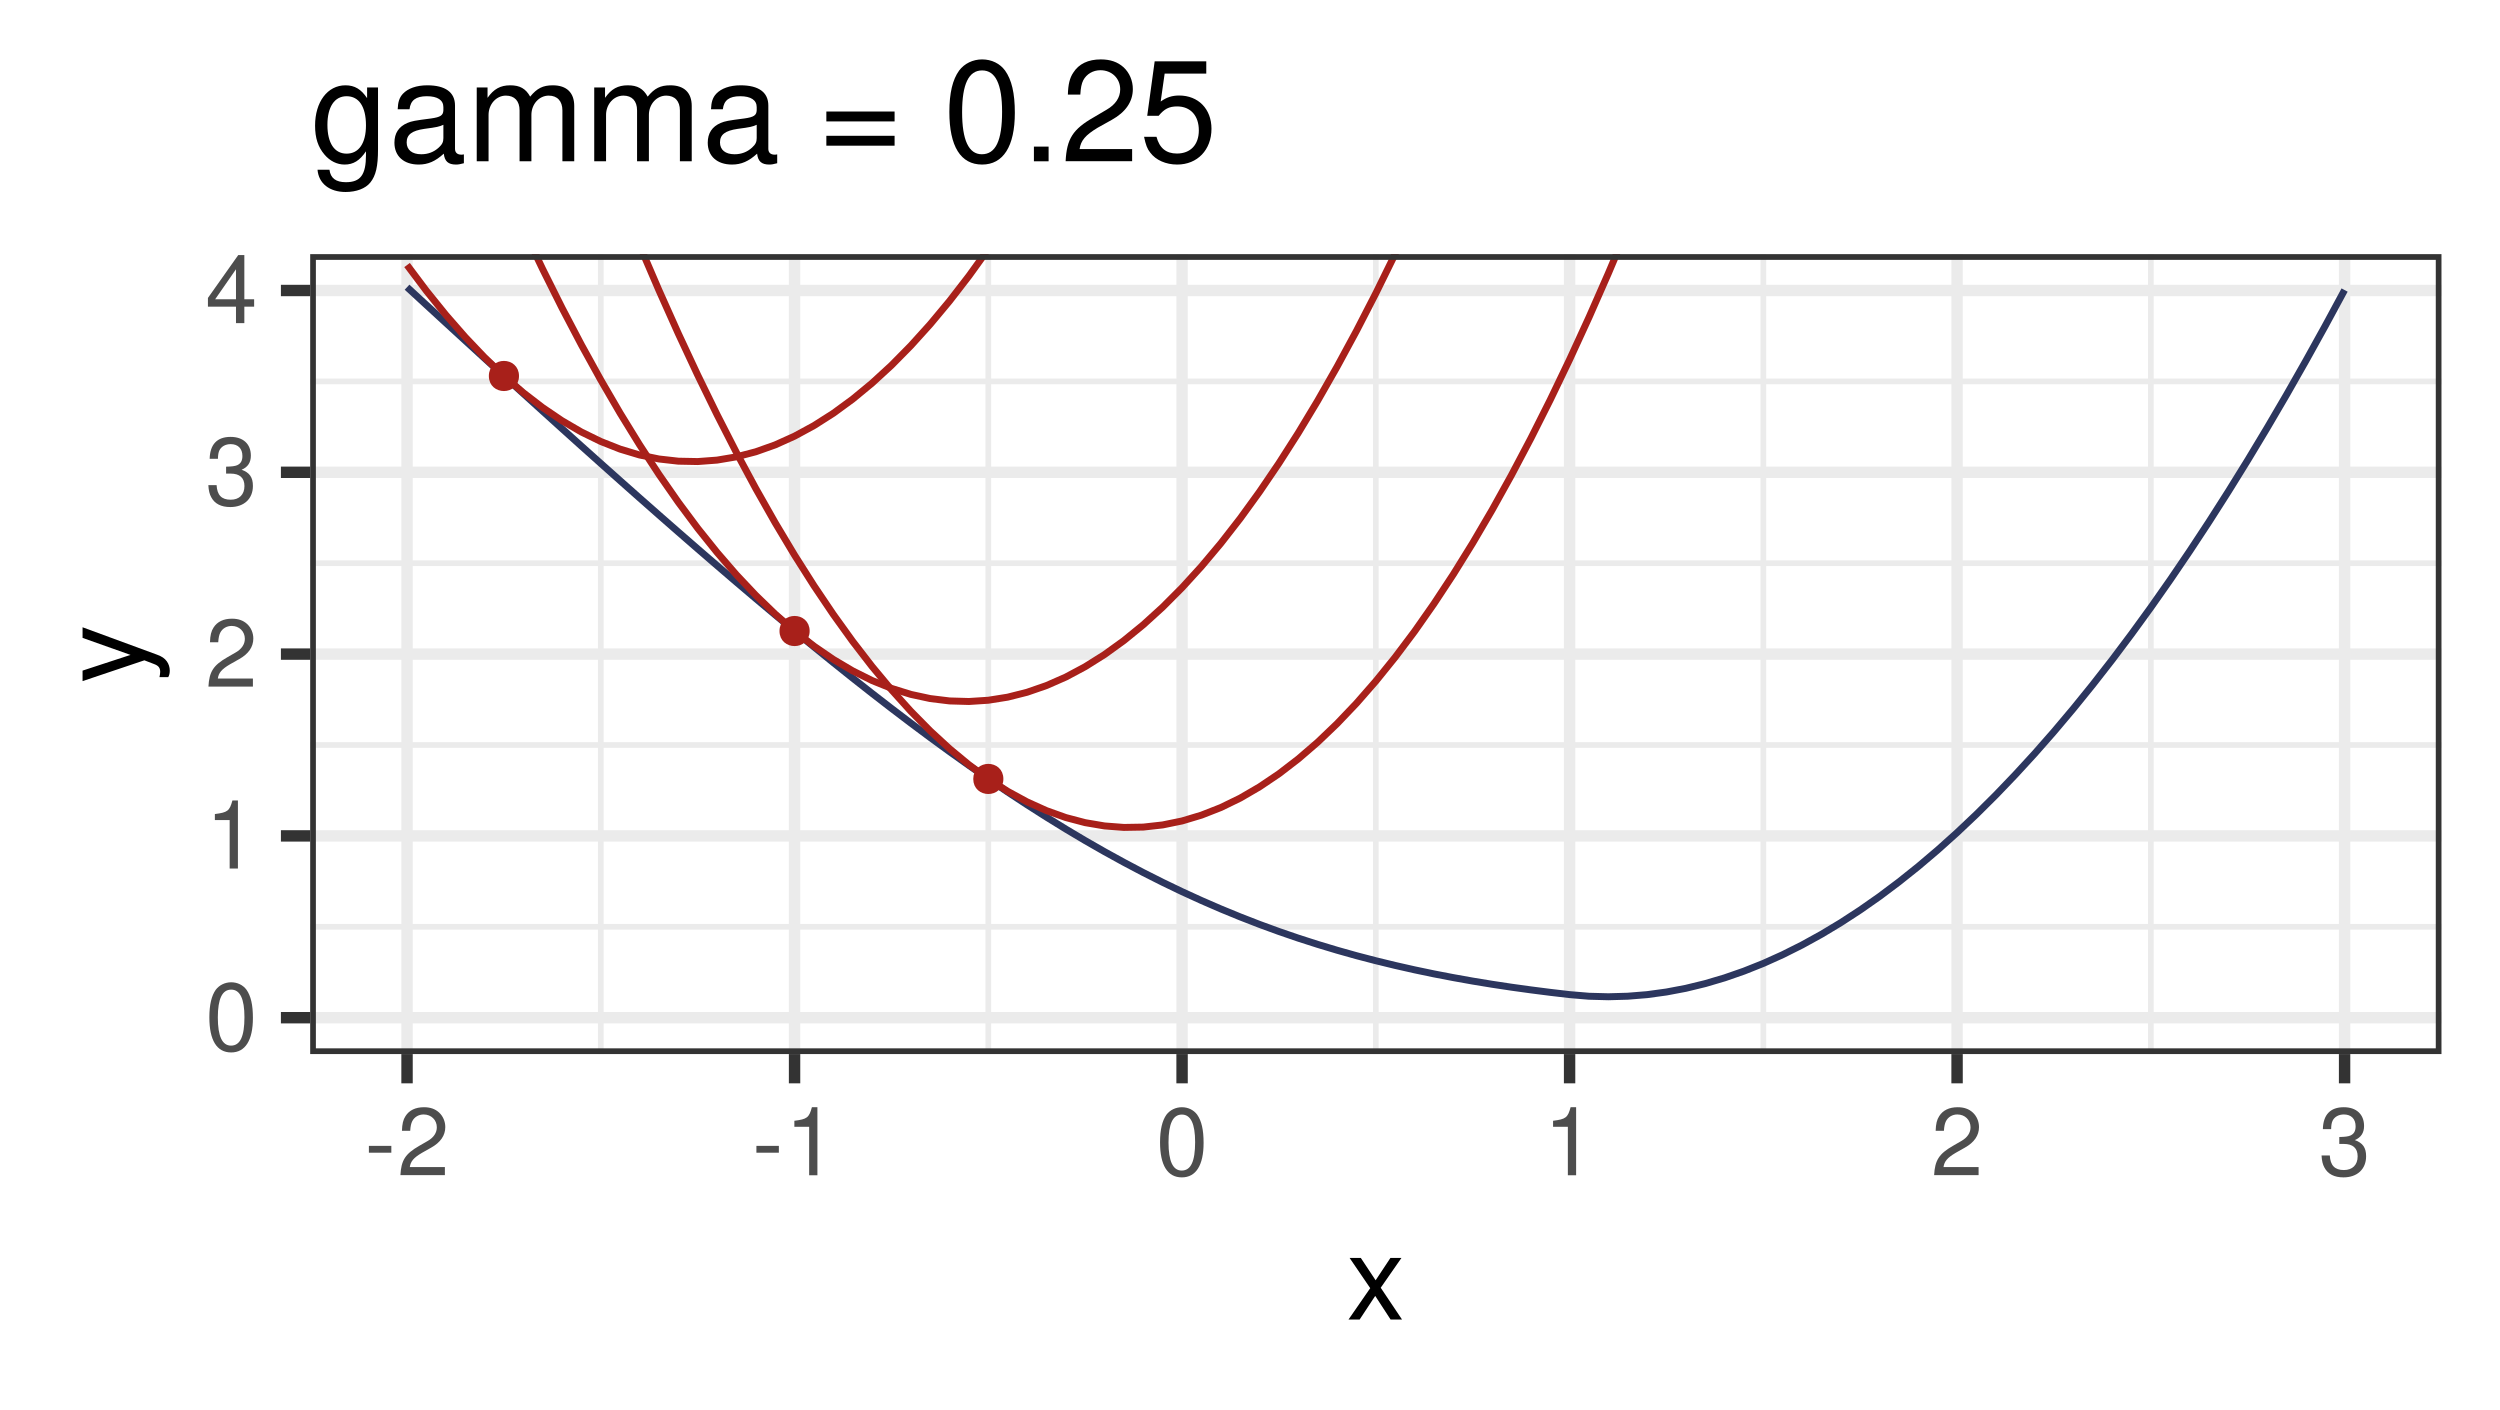 <?xml version="1.0" encoding="UTF-8"?>
<svg xmlns="http://www.w3.org/2000/svg" xmlns:xlink="http://www.w3.org/1999/xlink" width="383pt" height="216pt" viewBox="0 0 383 216" version="1.1">
<defs>
<g>
<symbol overflow="visible" id="glyph0-0">
<path style="stroke:none;" d=""/>
</symbol>
<symbol overflow="visible" id="glyph0-1">
<path style="stroke:none;" d="M 3.969 -10.422 C 3.016 -10.422 2.141 -9.984 1.609 -9.281 C 0.953 -8.359 0.625 -6.969 0.625 -5.047 C 0.625 -1.531 1.766 0.328 3.969 0.328 C 6.125 0.328 7.297 -1.531 7.297 -4.953 C 7.297 -6.969 6.984 -8.328 6.312 -9.281 C 5.781 -10 4.922 -10.422 3.969 -10.422 Z M 3.969 -9.297 C 5.328 -9.297 6 -7.891 6 -5.078 C 6 -2.109 5.344 -0.719 3.938 -0.719 C 2.594 -0.719 1.922 -2.156 1.922 -5.031 C 1.922 -7.891 2.594 -9.297 3.969 -9.297 Z M 3.969 -9.297 "/>
</symbol>
<symbol overflow="visible" id="glyph0-2">
<path style="stroke:none;" d="M 3.734 -7.422 L 3.734 0 L 5 0 L 5 -10.422 L 4.156 -10.422 C 3.719 -8.812 3.422 -8.594 1.469 -8.344 L 1.469 -7.422 Z M 3.734 -7.422 "/>
</symbol>
<symbol overflow="visible" id="glyph0-3">
<path style="stroke:none;" d="M 7.297 -1.25 L 1.922 -1.25 C 2.047 -2.125 2.5 -2.672 3.766 -3.422 L 5.203 -4.234 C 6.625 -5.031 7.359 -6.094 7.359 -7.375 C 7.359 -8.234 7.016 -9.047 6.406 -9.609 C 5.812 -10.156 5.062 -10.422 4.094 -10.422 C 2.797 -10.422 1.828 -9.953 1.266 -9.062 C 0.906 -8.516 0.75 -7.859 0.719 -6.812 L 1.984 -6.812 C 2.031 -7.516 2.125 -7.938 2.297 -8.281 C 2.625 -8.922 3.281 -9.312 4.047 -9.312 C 5.203 -9.312 6.062 -8.469 6.062 -7.344 C 6.062 -6.516 5.594 -5.797 4.688 -5.266 L 3.359 -4.5 C 1.219 -3.266 0.609 -2.297 0.484 -0.016 L 7.297 -0.016 Z M 7.297 -1.25 "/>
</symbol>
<symbol overflow="visible" id="glyph0-4">
<path style="stroke:none;" d="M 3.188 -4.797 L 3.875 -4.797 C 5.266 -4.797 6 -4.156 6 -2.891 C 6 -1.578 5.203 -0.797 3.891 -0.797 C 2.5 -0.797 1.812 -1.5 1.734 -3.031 L 0.469 -3.031 C 0.516 -2.188 0.656 -1.641 0.906 -1.188 C 1.438 -0.172 2.438 0.328 3.828 0.328 C 5.938 0.328 7.297 -0.938 7.297 -2.906 C 7.297 -4.234 6.781 -4.953 5.562 -5.391 C 6.516 -5.781 6.984 -6.5 6.984 -7.547 C 6.984 -9.328 5.812 -10.422 3.875 -10.422 C 1.812 -10.422 0.719 -9.266 0.672 -7.062 L 1.938 -7.062 C 1.953 -7.688 2.016 -8.047 2.172 -8.375 C 2.469 -8.953 3.094 -9.312 3.891 -9.312 C 5.016 -9.312 5.688 -8.625 5.688 -7.5 C 5.688 -6.766 5.438 -6.328 4.875 -6.078 C 4.531 -5.938 4.062 -5.875 3.188 -5.859 Z M 3.188 -4.797 "/>
</symbol>
<symbol overflow="visible" id="glyph0-5">
<path style="stroke:none;" d="M 4.703 -2.516 L 4.703 0 L 5.984 0 L 5.984 -2.516 L 7.484 -2.516 L 7.484 -3.656 L 5.984 -3.656 L 5.984 -10.422 L 5.047 -10.422 L 0.406 -3.859 L 0.406 -2.516 Z M 4.703 -3.656 L 1.516 -3.656 L 4.703 -8.25 Z M 4.703 -3.656 "/>
</symbol>
<symbol overflow="visible" id="glyph0-6">
<path style="stroke:none;" d="M 4.094 -4.5 L 0.656 -4.5 L 0.656 -3.453 L 4.094 -3.453 Z M 4.094 -4.5 "/>
</symbol>
<symbol overflow="visible" id="glyph1-0">
<path style="stroke:none;" d=""/>
</symbol>
<symbol overflow="visible" id="glyph1-1">
<path style="stroke:none;" d="M 5.25 -4.875 L 8.422 -9.438 L 6.734 -9.438 L 4.469 -6.016 L 2.203 -9.438 L 0.484 -9.438 L 3.641 -4.812 L 0.312 0 L 2.016 0 L 4.406 -3.625 L 6.766 0 L 8.516 0 Z M 5.25 -4.875 "/>
</symbol>
<symbol overflow="visible" id="glyph2-0">
<path style="stroke:none;" d=""/>
</symbol>
<symbol overflow="visible" id="glyph2-1">
<path style="stroke:none;" d="M -9.438 -6.984 L -2.094 -4.375 L -9.438 -1.969 L -9.438 -0.359 L 0.031 -3.547 L 1.531 -2.969 C 2.203 -2.719 2.453 -2.391 2.453 -1.766 C 2.453 -1.516 2.406 -1.297 2.344 -0.969 L 3.688 -0.969 C 3.859 -1.281 3.922 -1.578 3.922 -1.984 C 3.922 -2.469 3.766 -2.984 3.469 -3.391 C 3.125 -3.859 2.734 -4.125 1.984 -4.406 L -9.438 -8.609 Z M -9.438 -6.984 "/>
</symbol>
<symbol overflow="visible" id="glyph3-0">
<path style="stroke:none;" d=""/>
</symbol>
<symbol overflow="visible" id="glyph3-1">
<path style="stroke:none;" d="M 8.719 -11.312 L 8.719 -9.672 C 7.812 -11.031 6.828 -11.641 5.406 -11.641 C 2.656 -11.641 0.75 -9.094 0.75 -5.469 C 0.75 -3.562 1.203 -2.188 2.188 -1.031 C 3.016 -0.047 4.109 0.5 5.266 0.5 C 6.625 0.5 7.594 -0.109 8.547 -1.531 L 8.547 -0.953 C 8.547 2.078 7.703 3.203 5.469 3.203 C 3.938 3.203 3.125 2.594 2.953 1.297 L 1.125 1.297 C 1.297 3.391 2.953 4.703 5.422 4.703 C 7.078 4.703 8.469 4.172 9.203 3.266 C 10.062 2.203 10.391 0.797 10.391 -1.859 L 10.391 -11.312 Z M 5.578 -9.969 C 7.469 -9.969 8.547 -8.375 8.547 -5.5 C 8.547 -2.766 7.453 -1.172 5.578 -1.172 C 3.719 -1.172 2.641 -2.781 2.641 -5.578 C 2.641 -8.328 3.719 -9.969 5.578 -9.969 Z M 5.578 -9.969 "/>
</symbol>
<symbol overflow="visible" id="glyph3-2">
<path style="stroke:none;" d="M 11.547 -1.062 C 11.359 -1.016 11.266 -1.016 11.156 -1.016 C 10.531 -1.016 10.188 -1.344 10.188 -1.906 L 10.188 -8.547 C 10.188 -10.562 8.719 -11.641 5.938 -11.641 C 4.281 -11.641 2.953 -11.156 2.188 -10.328 C 1.656 -9.734 1.453 -9.094 1.406 -7.969 L 3.219 -7.969 C 3.375 -9.344 4.188 -9.969 5.875 -9.969 C 7.516 -9.969 8.406 -9.375 8.406 -8.297 L 8.406 -7.812 C 8.375 -7.047 7.984 -6.766 6.516 -6.562 C 3.969 -6.234 3.578 -6.156 2.891 -5.875 C 1.578 -5.312 0.906 -4.312 0.906 -2.844 C 0.906 -0.797 2.328 0.5 4.625 0.5 C 6.047 0.5 7.188 0 8.469 -1.172 C 8.594 0 9.156 0.5 10.328 0.5 C 10.703 0.5 10.953 0.453 11.547 0.297 Z M 8.406 -3.562 C 8.406 -2.953 8.234 -2.594 7.688 -2.094 C 6.953 -1.422 6.062 -1.078 5.016 -1.078 C 3.609 -1.078 2.781 -1.75 2.781 -2.891 C 2.781 -4.078 3.562 -4.688 5.5 -4.969 C 7.422 -5.219 7.797 -5.312 8.406 -5.594 Z M 8.406 -3.562 "/>
</symbol>
<symbol overflow="visible" id="glyph3-3">
<path style="stroke:none;" d="M 1.516 -11.312 L 1.516 0 L 3.328 0 L 3.328 -7.109 C 3.328 -8.75 4.516 -10.062 5.984 -10.062 C 7.312 -10.062 8.078 -9.234 8.078 -7.797 L 8.078 0 L 9.891 0 L 9.891 -7.109 C 9.891 -8.75 11.078 -10.062 12.547 -10.062 C 13.859 -10.062 14.641 -9.219 14.641 -7.797 L 14.641 0 L 16.453 0 L 16.453 -8.484 C 16.453 -10.516 15.281 -11.641 13.172 -11.641 C 11.656 -11.641 10.75 -11.188 9.703 -9.906 C 9.031 -11.125 8.125 -11.641 6.656 -11.641 C 5.141 -11.641 4.125 -11.078 3.172 -9.719 L 3.172 -11.312 Z M 1.516 -11.312 "/>
</symbol>
<symbol overflow="visible" id="glyph3-4">
<path style="stroke:none;" d=""/>
</symbol>
<symbol overflow="visible" id="glyph3-5">
<path style="stroke:none;" d="M 11.531 -7.625 L 1.078 -7.625 L 1.078 -6.109 L 11.531 -6.109 Z M 11.531 -3.906 L 1.078 -3.906 L 1.078 -2.391 L 11.531 -2.391 Z M 11.531 -3.906 "/>
</symbol>
<symbol overflow="visible" id="glyph3-6">
<path style="stroke:none;" d="M 5.938 -15.609 C 4.516 -15.609 3.219 -14.969 2.422 -13.906 C 1.422 -12.531 0.922 -10.453 0.922 -7.562 C 0.922 -2.281 2.656 0.5 5.938 0.5 C 9.172 0.5 10.953 -2.281 10.953 -7.422 C 10.953 -10.453 10.469 -12.484 9.453 -13.906 C 8.656 -14.984 7.391 -15.609 5.938 -15.609 Z M 5.938 -13.922 C 7.984 -13.922 9 -11.828 9 -7.594 C 9 -3.156 8.016 -1.078 5.891 -1.078 C 3.891 -1.078 2.875 -3.234 2.875 -7.531 C 2.875 -11.828 3.891 -13.922 5.938 -13.922 Z M 5.938 -13.922 "/>
</symbol>
<symbol overflow="visible" id="glyph3-7">
<path style="stroke:none;" d="M 4.125 -2.25 L 1.875 -2.25 L 1.875 0 L 4.125 0 Z M 4.125 -2.25 "/>
</symbol>
<symbol overflow="visible" id="glyph3-8">
<path style="stroke:none;" d="M 10.922 -1.875 L 2.875 -1.875 C 3.062 -3.172 3.75 -4 5.641 -5.141 L 7.797 -6.344 C 9.938 -7.531 11.031 -9.141 11.031 -11.062 C 11.031 -12.359 10.516 -13.562 9.609 -14.406 C 8.703 -15.219 7.578 -15.609 6.125 -15.609 C 4.188 -15.609 2.75 -14.922 1.906 -13.578 C 1.359 -12.766 1.125 -11.797 1.078 -10.219 L 2.984 -10.219 C 3.047 -11.266 3.172 -11.891 3.438 -12.422 C 3.938 -13.359 4.922 -13.953 6.062 -13.953 C 7.797 -13.953 9.094 -12.703 9.094 -11.016 C 9.094 -9.766 8.375 -8.688 7.016 -7.906 L 5.031 -6.734 C 1.828 -4.906 0.906 -3.438 0.734 -0.016 L 10.922 -0.016 Z M 10.922 -1.875 "/>
</symbol>
<symbol overflow="visible" id="glyph3-9">
<path style="stroke:none;" d="M 10.281 -15.312 L 2.375 -15.312 L 1.234 -6.969 L 2.984 -6.969 C 3.859 -8.031 4.594 -8.406 5.812 -8.406 C 7.859 -8.406 9.141 -7 9.141 -4.734 C 9.141 -2.531 7.859 -1.188 5.781 -1.188 C 4.125 -1.188 3.109 -2.031 2.656 -3.75 L 0.75 -3.75 C 1.016 -2.5 1.234 -1.906 1.688 -1.344 C 2.547 -0.172 4.109 0.5 5.828 0.5 C 8.922 0.5 11.078 -1.75 11.078 -4.984 C 11.078 -8.016 9.062 -10.078 6.125 -10.078 C 5.047 -10.078 4.188 -9.797 3.297 -9.156 L 3.906 -13.438 L 10.281 -13.438 Z M 10.281 -15.312 "/>
</symbol>
</g>
<clipPath id="clip1">
  <path d="M 47.52 38.934 L 374.035 38.934 L 374.035 161.48 L 47.52 161.48 Z M 47.52 38.934 "/>
</clipPath>
<clipPath id="clip2">
  <path d="M 47.52 141 L 374.035 141 L 374.035 143 L 47.52 143 Z M 47.52 141 "/>
</clipPath>
<clipPath id="clip3">
  <path d="M 47.52 113 L 374.035 113 L 374.035 115 L 47.52 115 Z M 47.52 113 "/>
</clipPath>
<clipPath id="clip4">
  <path d="M 47.52 85 L 374.035 85 L 374.035 87 L 47.52 87 Z M 47.52 85 "/>
</clipPath>
<clipPath id="clip5">
  <path d="M 47.52 57 L 374.035 57 L 374.035 59 L 47.52 59 Z M 47.52 57 "/>
</clipPath>
<clipPath id="clip6">
  <path d="M 91 38.934 L 93 38.934 L 93 161.48 L 91 161.48 Z M 91 38.934 "/>
</clipPath>
<clipPath id="clip7">
  <path d="M 150 38.934 L 152 38.934 L 152 161.48 L 150 161.48 Z M 150 38.934 "/>
</clipPath>
<clipPath id="clip8">
  <path d="M 210 38.934 L 212 38.934 L 212 161.48 L 210 161.48 Z M 210 38.934 "/>
</clipPath>
<clipPath id="clip9">
  <path d="M 269 38.934 L 271 38.934 L 271 161.48 L 269 161.48 Z M 269 38.934 "/>
</clipPath>
<clipPath id="clip10">
  <path d="M 329 38.934 L 330 38.934 L 330 161.48 L 329 161.48 Z M 329 38.934 "/>
</clipPath>
<clipPath id="clip11">
  <path d="M 47.52 155 L 374.035 155 L 374.035 157 L 47.52 157 Z M 47.52 155 "/>
</clipPath>
<clipPath id="clip12">
  <path d="M 47.52 127 L 374.035 127 L 374.035 129 L 47.52 129 Z M 47.52 127 "/>
</clipPath>
<clipPath id="clip13">
  <path d="M 47.52 99 L 374.035 99 L 374.035 102 L 47.52 102 Z M 47.52 99 "/>
</clipPath>
<clipPath id="clip14">
  <path d="M 47.52 71 L 374.035 71 L 374.035 74 L 47.52 74 Z M 47.52 71 "/>
</clipPath>
<clipPath id="clip15">
  <path d="M 47.52 43 L 374.035 43 L 374.035 46 L 47.52 46 Z M 47.52 43 "/>
</clipPath>
<clipPath id="clip16">
  <path d="M 61 38.934 L 64 38.934 L 64 161.48 L 61 161.48 Z M 61 38.934 "/>
</clipPath>
<clipPath id="clip17">
  <path d="M 120 38.934 L 123 38.934 L 123 161.48 L 120 161.48 Z M 120 38.934 "/>
</clipPath>
<clipPath id="clip18">
  <path d="M 180 38.934 L 182 38.934 L 182 161.48 L 180 161.48 Z M 180 38.934 "/>
</clipPath>
<clipPath id="clip19">
  <path d="M 239 38.934 L 242 38.934 L 242 161.48 L 239 161.48 Z M 239 38.934 "/>
</clipPath>
<clipPath id="clip20">
  <path d="M 298 38.934 L 301 38.934 L 301 161.48 L 298 161.48 Z M 298 38.934 "/>
</clipPath>
<clipPath id="clip21">
  <path d="M 358 38.934 L 361 38.934 L 361 161.48 L 358 161.48 Z M 358 38.934 "/>
</clipPath>
<clipPath id="clip22">
  <path d="M 61 38.934 L 360 38.934 L 360 72 L 61 72 Z M 61 38.934 "/>
</clipPath>
<clipPath id="clip23">
  <path d="M 61 38.934 L 360 38.934 L 360 109 L 61 109 Z M 61 38.934 "/>
</clipPath>
<clipPath id="clip24">
  <path d="M 61 38.934 L 360 38.934 L 360 128 L 61 128 Z M 61 38.934 "/>
</clipPath>
<clipPath id="clip25">
  <path d="M 47.52 38.934 L 374.035 38.934 L 374.035 161.48 L 47.52 161.48 Z M 47.52 38.934 "/>
</clipPath>
</defs>
<g id="surface35">
<rect x="0" y="0" width="383" height="216" style="fill:rgb(100%,100%,100%);fill-opacity:1;stroke:none;"/>
<rect x="0" y="0" width="383" height="216" style="fill:rgb(100%,100%,100%);fill-opacity:1;stroke:none;"/>
<path style="fill:none;stroke-width:1.746;stroke-linecap:round;stroke-linejoin:round;stroke:rgb(100%,100%,100%);stroke-opacity:1;stroke-miterlimit:10;" d="M 0 216 L 383 216 L 383 0 L 0 0 Z M 0 216 "/>
<g clip-path="url(#clip1)" clip-rule="nonzero">
<path style=" stroke:none;fill-rule:nonzero;fill:rgb(100%,100%,100%);fill-opacity:1;" d="M 47.52 161.48 L 374.035 161.48 L 374.035 38.934 L 47.52 38.934 Z M 47.52 161.48 "/>
</g>
<g clip-path="url(#clip2)" clip-rule="nonzero">
<path style="fill:none;stroke-width:0.873;stroke-linecap:butt;stroke-linejoin:round;stroke:rgb(92.157%,92.157%,92.157%);stroke-opacity:1;stroke-miterlimit:10;" d="M 47.52 141.984 L 374.035 141.984 "/>
</g>
<g clip-path="url(#clip3)" clip-rule="nonzero">
<path style="fill:none;stroke-width:0.873;stroke-linecap:butt;stroke-linejoin:round;stroke:rgb(92.157%,92.157%,92.157%);stroke-opacity:1;stroke-miterlimit:10;" d="M 47.52 114.133 L 374.035 114.133 "/>
</g>
<g clip-path="url(#clip4)" clip-rule="nonzero">
<path style="fill:none;stroke-width:0.873;stroke-linecap:butt;stroke-linejoin:round;stroke:rgb(92.157%,92.157%,92.157%);stroke-opacity:1;stroke-miterlimit:10;" d="M 47.52 86.281 L 374.035 86.281 "/>
</g>
<g clip-path="url(#clip5)" clip-rule="nonzero">
<path style="fill:none;stroke-width:0.873;stroke-linecap:butt;stroke-linejoin:round;stroke:rgb(92.157%,92.157%,92.157%);stroke-opacity:1;stroke-miterlimit:10;" d="M 47.52 58.43 L 374.035 58.43 "/>
</g>
<g clip-path="url(#clip6)" clip-rule="nonzero">
<path style="fill:none;stroke-width:0.873;stroke-linecap:butt;stroke-linejoin:round;stroke:rgb(92.157%,92.157%,92.157%);stroke-opacity:1;stroke-miterlimit:10;" d="M 92.043 161.48 L 92.043 38.934 "/>
</g>
<g clip-path="url(#clip7)" clip-rule="nonzero">
<path style="fill:none;stroke-width:0.873;stroke-linecap:butt;stroke-linejoin:round;stroke:rgb(92.157%,92.157%,92.157%);stroke-opacity:1;stroke-miterlimit:10;" d="M 151.41 161.48 L 151.41 38.934 "/>
</g>
<g clip-path="url(#clip8)" clip-rule="nonzero">
<path style="fill:none;stroke-width:0.873;stroke-linecap:butt;stroke-linejoin:round;stroke:rgb(92.157%,92.157%,92.157%);stroke-opacity:1;stroke-miterlimit:10;" d="M 210.777 161.48 L 210.777 38.934 "/>
</g>
<g clip-path="url(#clip9)" clip-rule="nonzero">
<path style="fill:none;stroke-width:0.873;stroke-linecap:butt;stroke-linejoin:round;stroke:rgb(92.157%,92.157%,92.157%);stroke-opacity:1;stroke-miterlimit:10;" d="M 270.145 161.48 L 270.145 38.934 "/>
</g>
<g clip-path="url(#clip10)" clip-rule="nonzero">
<path style="fill:none;stroke-width:0.873;stroke-linecap:butt;stroke-linejoin:round;stroke:rgb(92.157%,92.157%,92.157%);stroke-opacity:1;stroke-miterlimit:10;" d="M 329.508 161.48 L 329.508 38.934 "/>
</g>
<g clip-path="url(#clip11)" clip-rule="nonzero">
<path style="fill:none;stroke-width:1.746;stroke-linecap:butt;stroke-linejoin:round;stroke:rgb(92.157%,92.157%,92.157%);stroke-opacity:1;stroke-miterlimit:10;" d="M 47.52 155.91 L 374.035 155.91 "/>
</g>
<g clip-path="url(#clip12)" clip-rule="nonzero">
<path style="fill:none;stroke-width:1.746;stroke-linecap:butt;stroke-linejoin:round;stroke:rgb(92.157%,92.157%,92.157%);stroke-opacity:1;stroke-miterlimit:10;" d="M 47.52 128.059 L 374.035 128.059 "/>
</g>
<g clip-path="url(#clip13)" clip-rule="nonzero">
<path style="fill:none;stroke-width:1.746;stroke-linecap:butt;stroke-linejoin:round;stroke:rgb(92.157%,92.157%,92.157%);stroke-opacity:1;stroke-miterlimit:10;" d="M 47.52 100.207 L 374.035 100.207 "/>
</g>
<g clip-path="url(#clip14)" clip-rule="nonzero">
<path style="fill:none;stroke-width:1.746;stroke-linecap:butt;stroke-linejoin:round;stroke:rgb(92.157%,92.157%,92.157%);stroke-opacity:1;stroke-miterlimit:10;" d="M 47.52 72.355 L 374.035 72.355 "/>
</g>
<g clip-path="url(#clip15)" clip-rule="nonzero">
<path style="fill:none;stroke-width:1.746;stroke-linecap:butt;stroke-linejoin:round;stroke:rgb(92.157%,92.157%,92.157%);stroke-opacity:1;stroke-miterlimit:10;" d="M 47.52 44.504 L 374.035 44.504 "/>
</g>
<g clip-path="url(#clip16)" clip-rule="nonzero">
<path style="fill:none;stroke-width:1.746;stroke-linecap:butt;stroke-linejoin:round;stroke:rgb(92.157%,92.157%,92.157%);stroke-opacity:1;stroke-miterlimit:10;" d="M 62.359 161.48 L 62.359 38.934 "/>
</g>
<g clip-path="url(#clip17)" clip-rule="nonzero">
<path style="fill:none;stroke-width:1.746;stroke-linecap:butt;stroke-linejoin:round;stroke:rgb(92.157%,92.157%,92.157%);stroke-opacity:1;stroke-miterlimit:10;" d="M 121.727 161.48 L 121.727 38.934 "/>
</g>
<g clip-path="url(#clip18)" clip-rule="nonzero">
<path style="fill:none;stroke-width:1.746;stroke-linecap:butt;stroke-linejoin:round;stroke:rgb(92.157%,92.157%,92.157%);stroke-opacity:1;stroke-miterlimit:10;" d="M 181.094 161.48 L 181.094 38.934 "/>
</g>
<g clip-path="url(#clip19)" clip-rule="nonzero">
<path style="fill:none;stroke-width:1.746;stroke-linecap:butt;stroke-linejoin:round;stroke:rgb(92.157%,92.157%,92.157%);stroke-opacity:1;stroke-miterlimit:10;" d="M 240.461 161.48 L 240.461 38.934 "/>
</g>
<g clip-path="url(#clip20)" clip-rule="nonzero">
<path style="fill:none;stroke-width:1.746;stroke-linecap:butt;stroke-linejoin:round;stroke:rgb(92.157%,92.157%,92.157%);stroke-opacity:1;stroke-miterlimit:10;" d="M 299.824 161.48 L 299.824 38.934 "/>
</g>
<g clip-path="url(#clip21)" clip-rule="nonzero">
<path style="fill:none;stroke-width:1.746;stroke-linecap:butt;stroke-linejoin:round;stroke:rgb(92.157%,92.157%,92.157%);stroke-opacity:1;stroke-miterlimit:10;" d="M 359.191 161.48 L 359.191 38.934 "/>
</g>
<path style="fill:none;stroke-width:1.067;stroke-linecap:butt;stroke-linejoin:round;stroke:rgb(17.255%,21.176%,36.863%);stroke-opacity:1;stroke-miterlimit:10;" d="M 62.359 43.996 L 65.328 46.73 L 68.297 49.457 L 71.266 52.18 L 74.234 54.895 L 77.203 57.602 L 80.172 60.301 L 83.141 62.992 L 86.105 65.672 L 89.074 68.344 L 92.043 71 L 95.012 73.648 L 97.98 76.281 L 100.949 78.898 L 103.918 81.5 L 106.887 84.082 L 109.855 86.648 L 112.82 89.191 L 115.789 91.711 L 118.758 94.203 L 121.727 96.672 L 124.695 99.109 L 127.664 101.516 L 130.633 103.891 L 133.602 106.227 L 136.57 108.523 L 139.535 110.777 L 142.504 112.992 L 145.473 115.156 L 148.441 117.27 L 151.41 119.332 L 154.379 121.344 L 157.348 123.293 L 160.316 125.184 L 163.285 127.016 L 166.25 128.781 L 169.219 130.48 L 172.188 132.113 L 175.156 133.68 L 178.125 135.176 L 181.094 136.605 L 184.062 137.961 L 187.031 139.25 L 190 140.469 L 192.965 141.621 L 195.934 142.707 L 198.902 143.727 L 201.871 144.68 L 204.84 145.574 L 207.809 146.41 L 210.777 147.184 L 213.746 147.906 L 216.715 148.578 L 219.68 149.199 L 222.648 149.77 L 225.617 150.301 L 228.586 150.789 L 231.555 151.238 L 234.523 151.648 L 237.492 152.027 L 240.461 152.375 L 243.43 152.625 L 246.395 152.703 L 249.363 152.621 L 252.332 152.379 L 255.301 151.973 L 258.27 151.41 L 261.238 150.688 L 264.207 149.809 L 267.176 148.777 L 270.145 147.594 L 273.109 146.258 L 276.078 144.77 L 279.047 143.133 L 282.016 141.348 L 284.984 139.414 L 287.953 137.336 L 290.922 135.105 L 293.891 132.734 L 296.859 130.215 L 299.824 127.555 L 302.793 124.746 L 305.762 121.797 L 308.73 118.699 L 311.699 115.465 L 314.668 112.086 L 317.637 108.562 L 320.605 104.898 L 323.574 101.094 L 326.539 97.145 L 329.508 93.059 L 332.477 88.828 L 335.445 84.457 L 338.414 79.945 L 341.383 75.293 L 344.352 70.5 L 347.32 65.566 L 350.289 60.496 L 353.254 55.281 L 356.223 49.926 L 359.191 44.434 "/>
<path style="fill-rule:nonzero;fill:rgb(65.882%,12.549%,10.196%);fill-opacity:1;stroke-width:0.709;stroke-linecap:round;stroke-linejoin:round;stroke:rgb(65.882%,12.549%,10.196%);stroke-opacity:1;stroke-miterlimit:10;" d="M 79.156 57.602 C 79.156 60.207 75.246 60.207 75.246 57.602 C 75.246 54.992 79.156 54.992 79.156 57.602 "/>
<path style="fill-rule:nonzero;fill:rgb(65.882%,12.549%,10.196%);fill-opacity:1;stroke-width:0.709;stroke-linecap:round;stroke-linejoin:round;stroke:rgb(65.882%,12.549%,10.196%);stroke-opacity:1;stroke-miterlimit:10;" d="M 123.684 96.672 C 123.684 99.277 119.773 99.277 119.773 96.672 C 119.773 94.066 123.684 94.066 123.684 96.672 "/>
<path style="fill-rule:nonzero;fill:rgb(65.882%,12.549%,10.196%);fill-opacity:1;stroke-width:0.709;stroke-linecap:round;stroke-linejoin:round;stroke:rgb(65.882%,12.549%,10.196%);stroke-opacity:1;stroke-miterlimit:10;" d="M 153.363 119.332 C 153.363 121.941 149.457 121.941 149.457 119.332 C 149.457 116.727 153.363 116.727 153.363 119.332 "/>
<g clip-path="url(#clip22)" clip-rule="nonzero">
<path style="fill:none;stroke-width:1.067;stroke-linecap:butt;stroke-linejoin:round;stroke:rgb(65.882%,12.549%,10.196%);stroke-opacity:1;stroke-miterlimit:10;" d="M 62.359 40.602 L 65.328 44.559 L 68.297 48.238 L 71.266 51.637 L 74.234 54.758 L 77.203 57.602 L 80.172 60.164 L 83.141 62.449 L 86.105 64.457 L 89.074 66.188 L 92.043 67.637 L 95.012 68.809 L 97.98 69.703 L 100.949 70.316 L 103.918 70.652 L 106.887 70.711 L 109.855 70.488 L 112.82 69.988 L 115.789 69.211 L 118.758 68.156 L 121.727 66.82 L 124.695 65.207 L 127.664 63.316 L 130.633 61.145 L 133.602 58.695 L 136.57 55.969 L 139.535 52.961 L 142.504 49.676 L 145.473 46.113 L 148.441 42.273 L 151.41 38.152 L 154.379 33.754 L 157.348 29.078 L 160.316 24.121 L 163.285 18.887 L 166.25 13.375 L 169.219 7.582 L 172.188 1.512 L 175.156 -4.836 L 178.125 -11.461 L 181.094 -18.367 L 184.062 -25.551 L 187.031 -33.016 L 190 -40.754 L 192.965 -48.773 L 195.934 -57.074 L 198.902 -65.648 L 201.871 -74.504 L 204.84 -83.637 L 207.809 -93.051 L 210.777 -102.738 L 213.746 -112.707 L 216.715 -122.957 L 219.68 -133.484 L 222.648 -144.285 L 225.617 -155.371 L 228.586 -166.73 L 231.555 -178.371 L 234.523 -190.289 L 237.492 -202.488 L 240.461 -214.965 L 243.43 -227.719 L 246.395 -240.75 L 249.363 -254.062 L 252.332 -267.652 L 255.301 -281.52 L 258.27 -295.668 L 261.238 -310.09 L 264.207 -324.797 L 267.176 -339.777 L 270.145 -355.039 L 273.109 -370.578 L 276.078 -386.395 L 279.047 -402.492 L 282.016 -418.867 L 284.984 -435.52 L 287.953 -452.453 L 290.922 -469.664 L 293.891 -487.152 L 296.859 -504.922 L 299.824 -522.965 L 302.793 -541.289 L 305.762 -559.895 L 308.73 -578.773 L 311.699 -597.934 L 314.668 -617.375 L 317.637 -637.09 L 320.605 -657.086 L 323.574 -677.359 L 326.539 -697.914 L 329.508 -718.746 L 332.477 -739.855 L 335.445 -761.242 L 338.414 -782.91 L 341.383 -804.855 L 344.352 -827.078 L 347.32 -849.582 L 350.289 -872.363 L 353.254 -895.422 L 356.223 -918.758 L 359.191 -942.375 "/>
</g>
<g clip-path="url(#clip23)" clip-rule="nonzero">
<path style="fill:none;stroke-width:1.067;stroke-linecap:butt;stroke-linejoin:round;stroke:rgb(65.882%,12.549%,10.196%);stroke-opacity:1;stroke-miterlimit:10;" d="M 62.359 -8.094 L 65.328 -0.211 L 68.297 7.395 L 71.266 14.723 L 74.234 21.77 L 77.203 28.539 L 80.172 35.031 L 83.141 41.246 L 86.105 47.18 L 89.074 52.836 L 92.043 58.215 L 95.012 63.312 L 97.98 68.133 L 100.949 72.676 L 103.918 76.938 L 106.887 80.926 L 109.855 84.629 L 112.82 88.059 L 115.789 91.207 L 118.758 94.078 L 121.727 96.672 L 124.695 98.984 L 127.664 101.02 L 130.633 102.777 L 133.602 104.258 L 136.57 105.457 L 139.535 106.379 L 142.504 107.02 L 145.473 107.383 L 148.441 107.469 L 151.41 107.277 L 154.379 106.805 L 157.348 106.055 L 160.316 105.027 L 163.285 103.723 L 166.25 102.137 L 169.219 100.273 L 172.188 98.129 L 175.156 95.707 L 178.125 93.008 L 181.094 90.031 L 184.062 86.773 L 187.031 83.238 L 190 79.426 L 192.965 75.336 L 195.934 70.965 L 198.902 66.316 L 201.871 61.387 L 204.84 56.18 L 207.809 50.695 L 210.777 44.934 L 213.746 38.891 L 216.715 32.57 L 219.68 25.973 L 222.648 19.098 L 225.617 11.941 L 228.586 4.508 L 231.555 -3.207 L 234.523 -11.199 L 237.492 -19.469 L 240.461 -28.016 L 243.43 -36.844 L 246.395 -45.949 L 249.363 -55.332 L 252.332 -64.992 L 255.301 -74.934 L 258.27 -85.156 L 261.238 -95.652 L 264.207 -106.43 L 267.176 -117.484 L 270.145 -128.816 L 273.109 -140.43 L 276.078 -152.32 L 279.047 -164.488 L 282.016 -176.938 L 284.984 -189.664 L 287.953 -202.668 L 290.922 -215.949 L 293.891 -229.512 L 296.859 -243.352 L 299.824 -257.469 L 302.793 -271.867 L 305.762 -286.543 L 308.73 -301.496 L 311.699 -316.73 L 314.668 -332.242 L 317.637 -348.031 L 320.605 -364.098 L 323.574 -380.445 L 326.539 -397.07 L 329.508 -413.977 L 332.477 -431.156 L 335.445 -448.617 L 338.414 -466.359 L 341.383 -484.375 L 344.352 -502.672 L 347.32 -521.246 L 350.289 -540.102 L 353.254 -559.234 L 356.223 -578.645 L 359.191 -598.332 "/>
</g>
<g clip-path="url(#clip24)" clip-rule="nonzero">
<path style="fill:none;stroke-width:1.067;stroke-linecap:butt;stroke-linejoin:round;stroke:rgb(65.882%,12.549%,10.196%);stroke-opacity:1;stroke-miterlimit:10;" d="M 62.359 -67.082 L 65.328 -56.832 L 68.297 -46.855 L 71.266 -37.16 L 74.234 -27.746 L 77.203 -18.605 L 80.172 -9.746 L 83.141 -1.164 L 86.105 7.137 L 89.074 15.16 L 92.043 22.906 L 95.012 30.375 L 97.98 37.562 L 100.949 44.473 L 103.918 51.105 L 106.887 57.457 L 109.855 63.531 L 112.82 69.328 L 115.789 74.848 L 118.758 80.086 L 121.727 85.047 L 124.695 89.727 L 127.664 94.133 L 130.633 98.258 L 133.602 102.105 L 136.57 105.672 L 139.535 108.961 L 142.504 111.973 L 145.473 114.703 L 148.441 117.16 L 151.41 119.332 L 154.379 121.23 L 157.348 122.848 L 160.316 124.188 L 163.285 125.25 L 166.25 126.031 L 169.219 126.535 L 172.188 126.762 L 175.156 126.711 L 178.125 126.379 L 181.094 125.77 L 184.062 124.879 L 187.031 123.715 L 190 122.27 L 192.965 120.543 L 195.934 118.543 L 198.902 116.262 L 201.871 113.703 L 204.84 110.863 L 207.809 107.746 L 210.777 104.352 L 213.746 100.68 L 216.715 96.727 L 219.68 92.496 L 222.648 87.988 L 225.617 83.199 L 228.586 78.133 L 231.555 72.789 L 234.523 67.168 L 237.492 61.266 L 240.461 55.086 L 243.43 48.625 L 246.395 41.887 L 249.363 34.871 L 252.332 27.578 L 255.301 20.008 L 258.27 12.156 L 261.238 4.023 L 264.207 -4.383 L 267.176 -13.07 L 270.145 -22.035 L 273.109 -31.281 L 276.078 -40.801 L 279.047 -50.602 L 282.016 -60.684 L 284.984 -71.039 L 287.953 -81.676 L 290.922 -92.59 L 293.891 -103.785 L 296.859 -115.258 L 299.824 -127.008 L 302.793 -139.035 L 305.762 -151.344 L 308.73 -163.93 L 311.699 -176.793 L 314.668 -189.938 L 317.637 -203.359 L 320.605 -217.059 L 323.574 -231.039 L 326.539 -245.297 L 329.508 -259.832 L 332.477 -274.645 L 335.445 -289.738 L 338.414 -305.109 L 341.383 -320.758 L 344.352 -336.688 L 347.32 -352.895 L 350.289 -369.379 L 353.254 -386.145 L 356.223 -403.188 L 359.191 -420.508 "/>
</g>
<g clip-path="url(#clip25)" clip-rule="nonzero">
<path style="fill:none;stroke-width:1.746;stroke-linecap:round;stroke-linejoin:round;stroke:rgb(20%,20%,20%);stroke-opacity:1;stroke-miterlimit:10;" d="M 47.52 161.48 L 374.035 161.48 L 374.035 38.934 L 47.52 38.934 Z M 47.52 161.48 "/>
</g>
<g style="fill:rgb(30.196%,30.196%,30.196%);fill-opacity:1;">
  <use xlink:href="#glyph0-1" x="31.449" y="160.907"/>
</g>
<g style="fill:rgb(30.196%,30.196%,30.196%);fill-opacity:1;">
  <use xlink:href="#glyph0-2" x="31.449" y="133.056"/>
</g>
<g style="fill:rgb(30.196%,30.196%,30.196%);fill-opacity:1;">
  <use xlink:href="#glyph0-3" x="31.449" y="105.204"/>
</g>
<g style="fill:rgb(30.196%,30.196%,30.196%);fill-opacity:1;">
  <use xlink:href="#glyph0-4" x="31.449" y="77.353"/>
</g>
<g style="fill:rgb(30.196%,30.196%,30.196%);fill-opacity:1;">
  <use xlink:href="#glyph0-5" x="31.449" y="49.501"/>
</g>
<path style="fill:none;stroke-width:1.746;stroke-linecap:butt;stroke-linejoin:round;stroke:rgb(20%,20%,20%);stroke-opacity:1;stroke-miterlimit:10;" d="M 43.035 155.91 L 47.52 155.91 "/>
<path style="fill:none;stroke-width:1.746;stroke-linecap:butt;stroke-linejoin:round;stroke:rgb(20%,20%,20%);stroke-opacity:1;stroke-miterlimit:10;" d="M 43.035 128.059 L 47.52 128.059 "/>
<path style="fill:none;stroke-width:1.746;stroke-linecap:butt;stroke-linejoin:round;stroke:rgb(20%,20%,20%);stroke-opacity:1;stroke-miterlimit:10;" d="M 43.035 100.207 L 47.52 100.207 "/>
<path style="fill:none;stroke-width:1.746;stroke-linecap:butt;stroke-linejoin:round;stroke:rgb(20%,20%,20%);stroke-opacity:1;stroke-miterlimit:10;" d="M 43.035 72.355 L 47.52 72.355 "/>
<path style="fill:none;stroke-width:1.746;stroke-linecap:butt;stroke-linejoin:round;stroke:rgb(20%,20%,20%);stroke-opacity:1;stroke-miterlimit:10;" d="M 43.035 44.504 L 47.52 44.504 "/>
<path style="fill:none;stroke-width:1.746;stroke-linecap:butt;stroke-linejoin:round;stroke:rgb(20%,20%,20%);stroke-opacity:1;stroke-miterlimit:10;" d="M 62.359 165.965 L 62.359 161.48 "/>
<path style="fill:none;stroke-width:1.746;stroke-linecap:butt;stroke-linejoin:round;stroke:rgb(20%,20%,20%);stroke-opacity:1;stroke-miterlimit:10;" d="M 121.727 165.965 L 121.727 161.48 "/>
<path style="fill:none;stroke-width:1.746;stroke-linecap:butt;stroke-linejoin:round;stroke:rgb(20%,20%,20%);stroke-opacity:1;stroke-miterlimit:10;" d="M 181.094 165.965 L 181.094 161.48 "/>
<path style="fill:none;stroke-width:1.746;stroke-linecap:butt;stroke-linejoin:round;stroke:rgb(20%,20%,20%);stroke-opacity:1;stroke-miterlimit:10;" d="M 240.461 165.965 L 240.461 161.48 "/>
<path style="fill:none;stroke-width:1.746;stroke-linecap:butt;stroke-linejoin:round;stroke:rgb(20%,20%,20%);stroke-opacity:1;stroke-miterlimit:10;" d="M 299.824 165.965 L 299.824 161.48 "/>
<path style="fill:none;stroke-width:1.746;stroke-linecap:butt;stroke-linejoin:round;stroke:rgb(20%,20%,20%);stroke-opacity:1;stroke-miterlimit:10;" d="M 359.191 165.965 L 359.191 161.48 "/>
<g style="fill:rgb(30.196%,30.196%,30.196%);fill-opacity:1;">
  <use xlink:href="#glyph0-6" x="55.859" y="180.048"/>
  <use xlink:href="#glyph0-3" x="60.859" y="180.048"/>
</g>
<g style="fill:rgb(30.196%,30.196%,30.196%);fill-opacity:1;">
  <use xlink:href="#glyph0-6" x="115.227" y="180.048"/>
  <use xlink:href="#glyph0-2" x="120.227" y="180.048"/>
</g>
<g style="fill:rgb(30.196%,30.196%,30.196%);fill-opacity:1;">
  <use xlink:href="#glyph0-1" x="177.094" y="180.048"/>
</g>
<g style="fill:rgb(30.196%,30.196%,30.196%);fill-opacity:1;">
  <use xlink:href="#glyph0-2" x="236.461" y="180.048"/>
</g>
<g style="fill:rgb(30.196%,30.196%,30.196%);fill-opacity:1;">
  <use xlink:href="#glyph0-3" x="295.824" y="180.048"/>
</g>
<g style="fill:rgb(30.196%,30.196%,30.196%);fill-opacity:1;">
  <use xlink:href="#glyph0-4" x="355.191" y="180.048"/>
</g>
<g style="fill:rgb(0%,0%,0%);fill-opacity:1;">
  <use xlink:href="#glyph1-1" x="206.277" y="202.157"/>
</g>
<g style="fill:rgb(0%,0%,0%);fill-opacity:1;">
  <use xlink:href="#glyph2-1" x="22.087" y="104.707"/>
</g>
<g style="fill:rgb(0%,0%,0%);fill-opacity:1;">
  <use xlink:href="#glyph3-1" x="47.52" y="24.71"/>
  <use xlink:href="#glyph3-2" x="59.52" y="24.71"/>
  <use xlink:href="#glyph3-3" x="71.52" y="24.71"/>
  <use xlink:href="#glyph3-3" x="89.52" y="24.71"/>
  <use xlink:href="#glyph3-2" x="107.52" y="24.71"/>
  <use xlink:href="#glyph3-4" x="119.52" y="24.71"/>
  <use xlink:href="#glyph3-5" x="125.52" y="24.71"/>
  <use xlink:href="#glyph3-4" x="138.52" y="24.71"/>
  <use xlink:href="#glyph3-6" x="144.52" y="24.71"/>
  <use xlink:href="#glyph3-7" x="156.52" y="24.71"/>
  <use xlink:href="#glyph3-8" x="162.52" y="24.71"/>
  <use xlink:href="#glyph3-9" x="174.52" y="24.71"/>
</g>
</g>
</svg>
